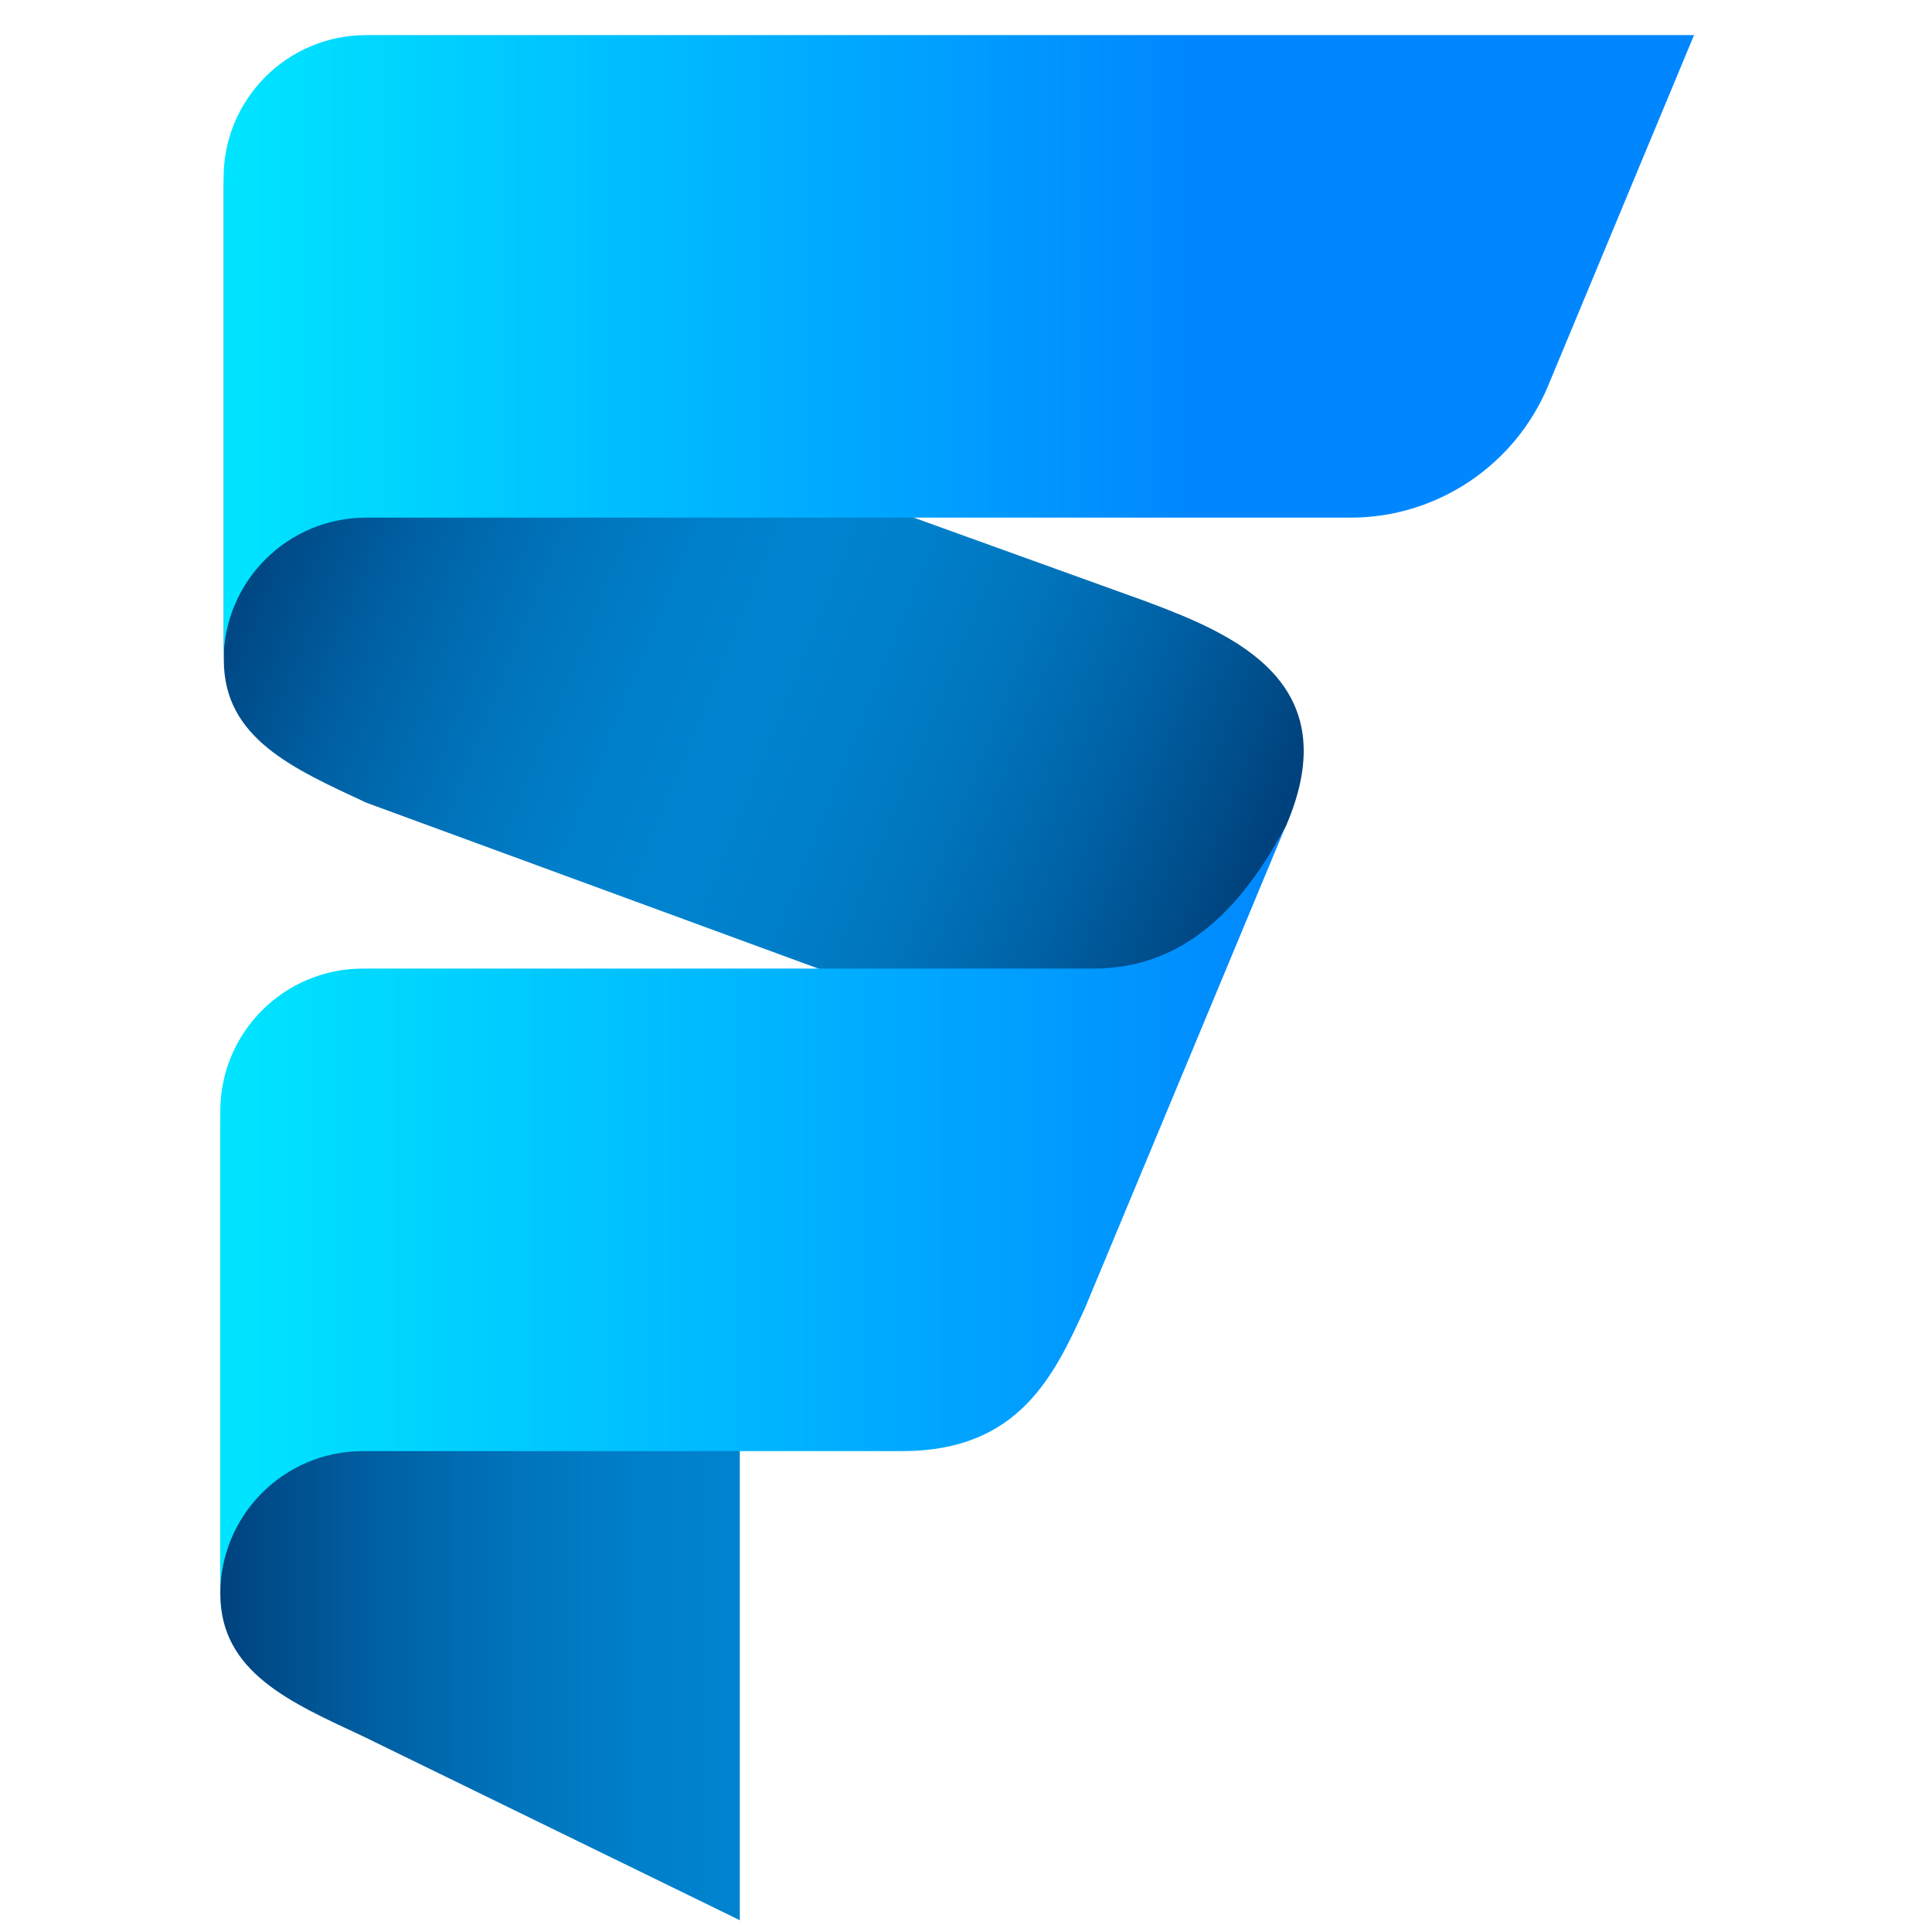 <?xml version="1.0" encoding="utf-8"?>
<!-- Generator: Adobe Illustrator 24.1.2, SVG Export Plug-In . SVG Version: 6.00 Build 0)  -->
<svg version="1.1" id="Layer_1" xmlns="http://www.w3.org/2000/svg" xmlns:xlink="http://www.w3.org/1999/xlink" x="0px" y="0px"
	 viewBox="0 0 82 82" style="enable-background:new 0 0 82 82;" xml:space="preserve">
<style type="text/css">
	.st0{fill:url(#SVGID_1_);}
	.st1{fill:url(#SVGID_2_);}
	.st2{fill:url(#SVGID_3_);}
	.st3{fill:url(#SVGID_4_);}
</style>
<g>
	<linearGradient id="SVGID_1_" gradientUnits="userSpaceOnUse" x1="10.342" y1="22.385" x2="52.162" y2="39.209">
		<stop  offset="0" style="stop-color:#00427D"/>
		<stop  offset="0.014" style="stop-color:#004581"/>
		<stop  offset="0.151" style="stop-color:#0060A3"/>
		<stop  offset="0.281" style="stop-color:#0073BB"/>
		<stop  offset="0.401" style="stop-color:#007FCA"/>
		<stop  offset="0.5" style="stop-color:#0083CF"/>
		<stop  offset="0.601" style="stop-color:#007FCA"/>
		<stop  offset="0.718" style="stop-color:#0074BC"/>
		<stop  offset="0.844" style="stop-color:#0061A5"/>
		<stop  offset="0.975" style="stop-color:#004884"/>
		<stop  offset="1" style="stop-color:#00427D"/>
	</linearGradient>
	<path class="st0" d="M42.28,43.88l-26.73-9.81c-3.06-1.43-6.05-2.71-6.05-6.05V7.54c0,3.34,2.84,4.62,6.05,6.05l33.13,11.95
		c3.68,1.38,8.54,3.41,5.9,9.52l-8.57,16.18C46.01,47.9,45.05,45.3,42.28,43.88z"/>
	<linearGradient id="SVGID_2_" gradientUnits="userSpaceOnUse" x1="9.354" y1="64.325" x2="31.399" y2="64.325">
		<stop  offset="0" style="stop-color:#00427D"/>
		<stop  offset="0.027" style="stop-color:#004581"/>
		<stop  offset="0.302" style="stop-color:#0060A3"/>
		<stop  offset="0.562" style="stop-color:#0073BB"/>
		<stop  offset="0.802" style="stop-color:#007FCA"/>
		<stop  offset="1" style="stop-color:#0083CF"/>
	</linearGradient>
	<path class="st1" d="M31.4,81.5l-16-7.81c-3.06-1.43-6.05-2.71-6.05-6.05V47.15c0,3.34,2.84,4.62,6.05,6.05l16,7.81V81.5z"/>
	<linearGradient id="SVGID_3_" gradientUnits="userSpaceOnUse" x1="9.497" y1="14.76" x2="50.4" y2="14.76">
		<stop  offset="0" style="stop-color:#00E5FF"/>
		<stop  offset="1" style="stop-color:#0087FF"/>
	</linearGradient>
	<path class="st2" d="M65.7,16.39c-1.41,3.37-4.72,5.58-8.37,5.58H15.54c-3.34,0-6.05,2.71-6.05,6.05V7.54
		c0-3.34,2.71-6.05,6.05-6.05H71.9L65.7,16.39z"/>
	<linearGradient id="SVGID_4_" gradientUnits="userSpaceOnUse" x1="9.354" y1="51.347" x2="54.581" y2="51.347">
		<stop  offset="0" style="stop-color:#00E5FF"/>
		<stop  offset="1" style="stop-color:#0087FF"/>
	</linearGradient>
	<path class="st3" d="M46.4,41.11h-31c-3.34,0-6.05,2.71-6.05,6.05v20.48c0-3.34,2.71-6.05,6.05-6.05h22.89
		c4.95,0,6.44-3.2,7.75-6.05l8.53-20.48C52.84,38.28,50.44,41.11,46.4,41.11z"/>
</g>
</svg>
